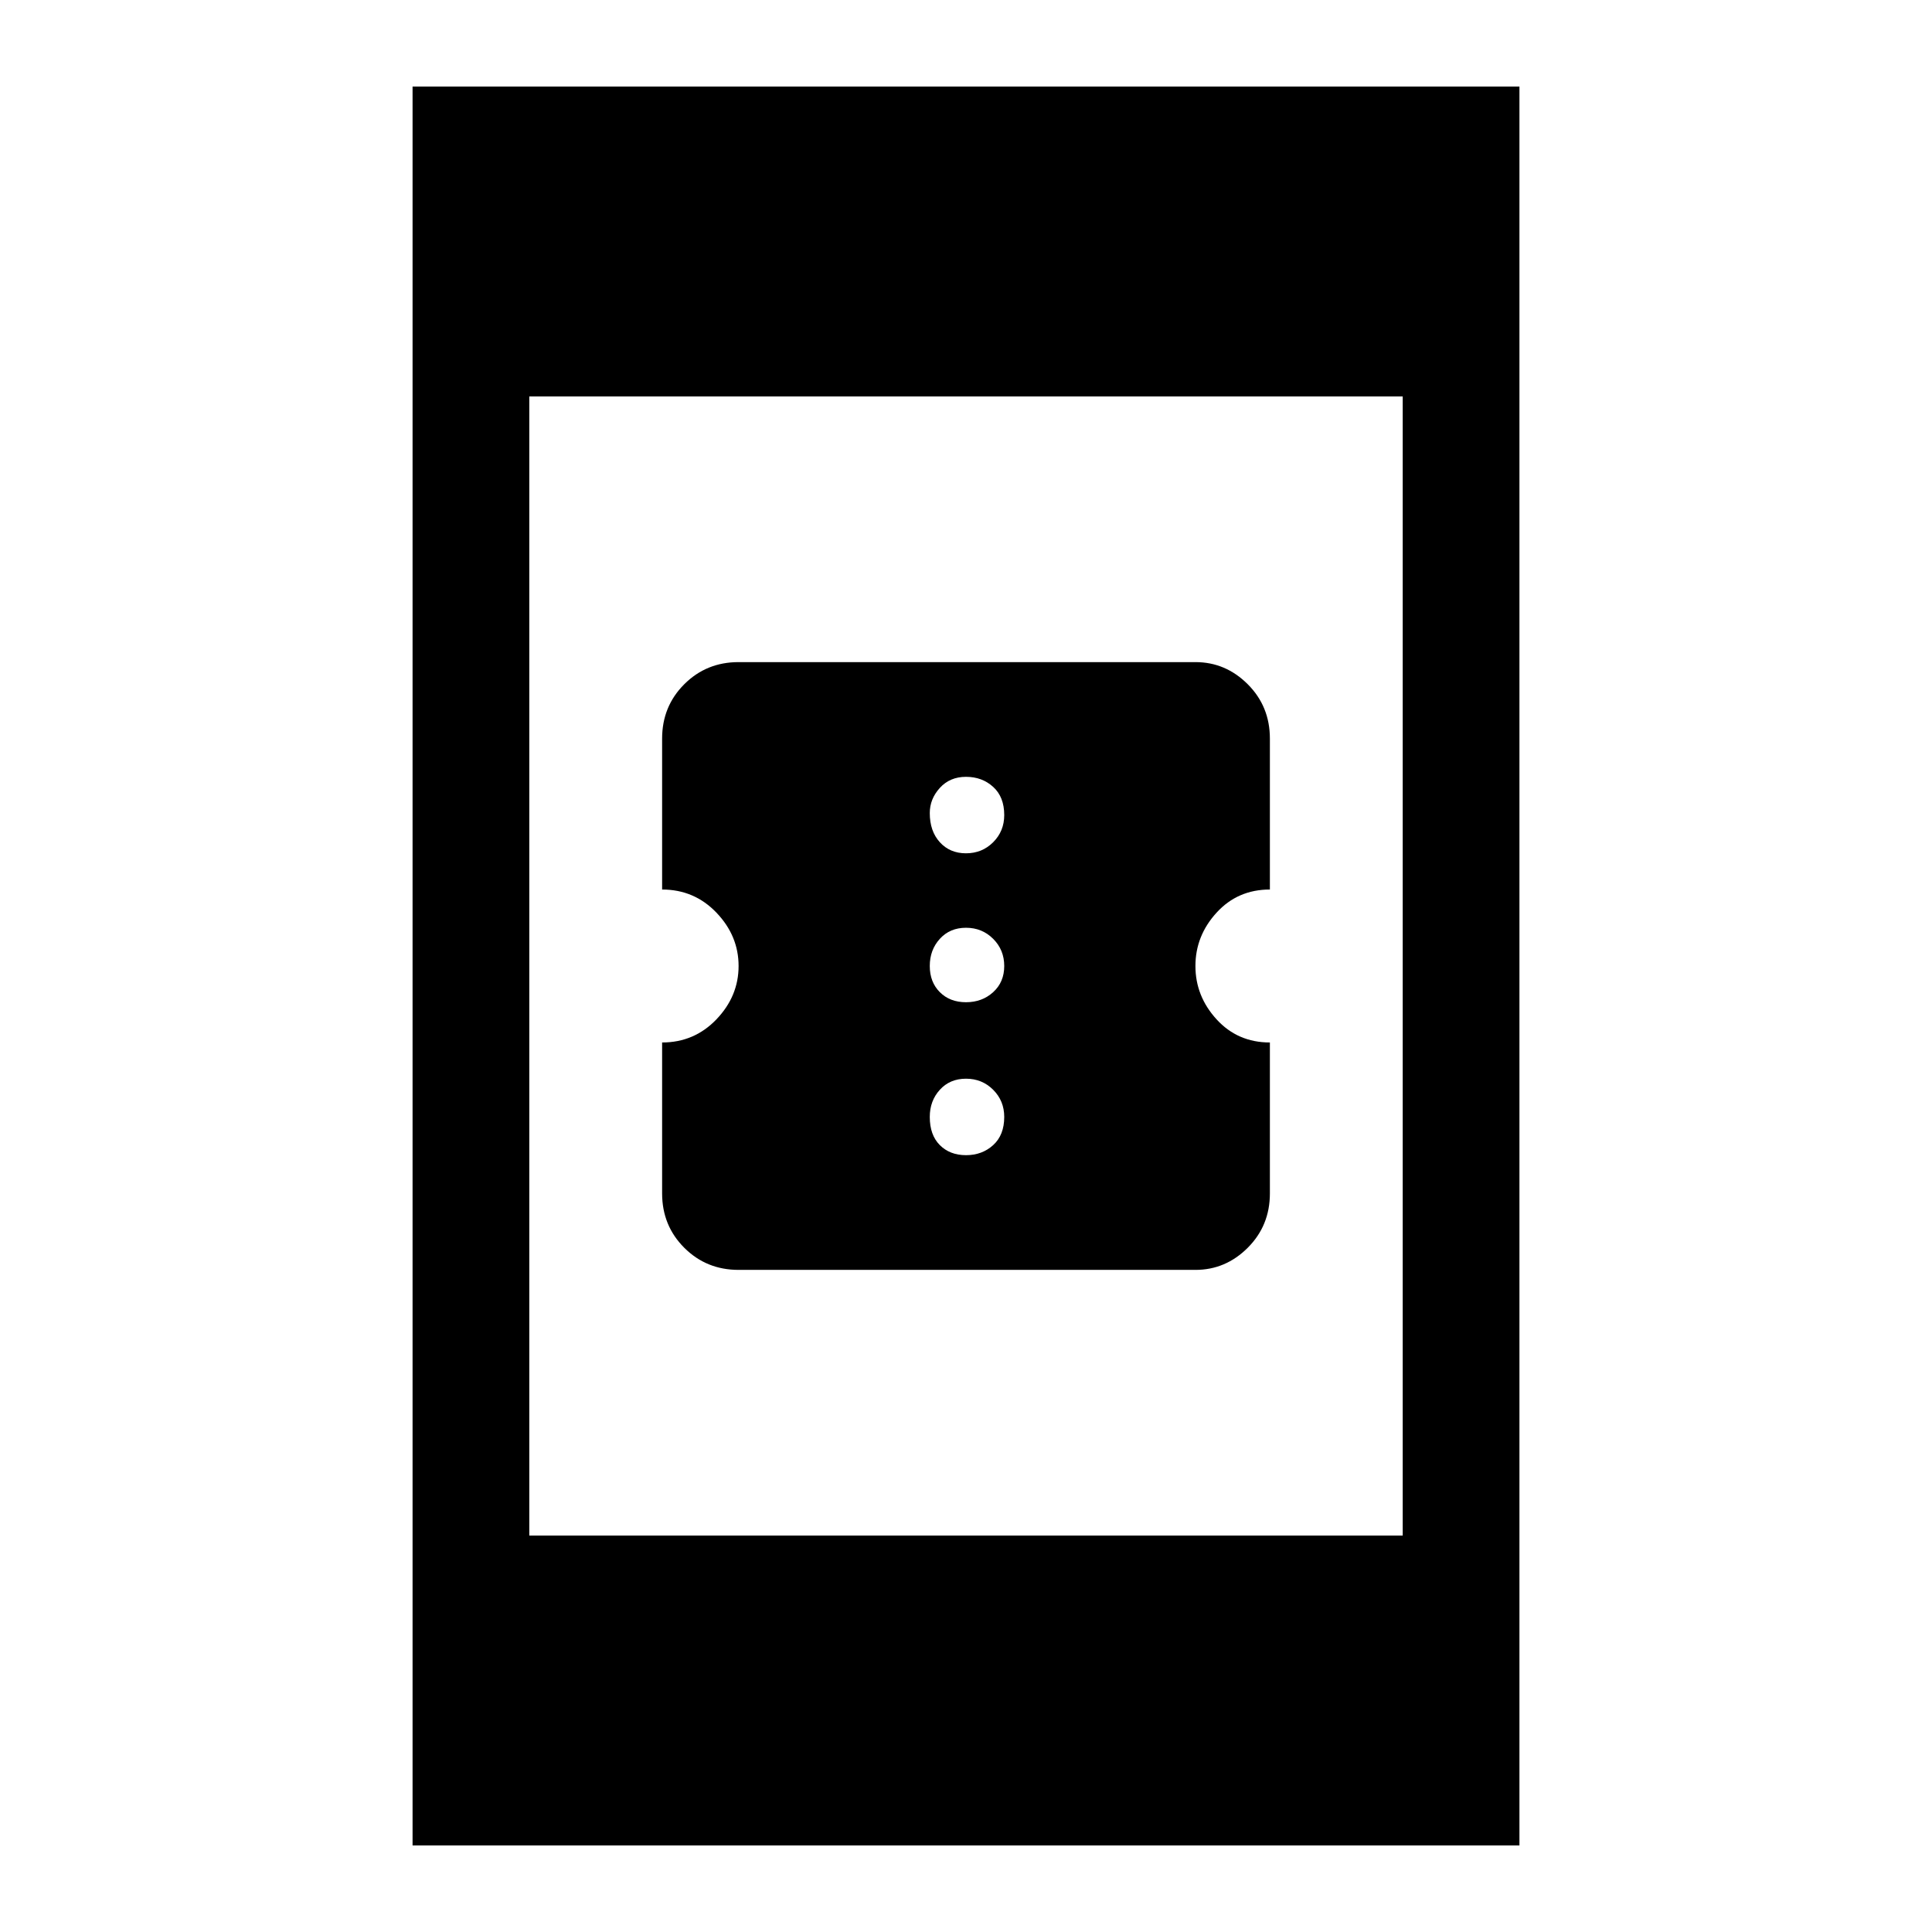 <svg xmlns="http://www.w3.org/2000/svg" height="48" width="48"><path d="M18.35 31.55q-.8 0-1.35-.55t-.55-1.35V25.9q.8 0 1.35-.575T18.35 24q0-.75-.55-1.325t-1.35-.575v-3.75q0-.8.55-1.35t1.35-.55H29.7q.75 0 1.3.55t.55 1.35v3.75q-.8 0-1.325.575Q29.7 23.25 29.7 24t.525 1.325q.525.575 1.325.575v3.75q0 .8-.55 1.35t-1.3.55ZM24 21.2q.4 0 .675-.275t.275-.675q0-.45-.275-.7-.275-.25-.675-.25t-.65.275q-.25.275-.25.625 0 .45.25.725.25.275.65.275Zm0 3.7q.4 0 .675-.25t.275-.65q0-.4-.275-.675T24 23.05q-.4 0-.65.275T23.1 24q0 .4.25.65t.65.25Zm0 3.8q.4 0 .675-.25t.275-.7q0-.4-.275-.675T24 26.8q-.4 0-.65.275t-.25.675q0 .45.25.7.25.25.65.25ZM10.25 45.85V2.15h27.5v43.7Zm2.9-7.7h21.7V9.85h-21.7Z"/></svg>